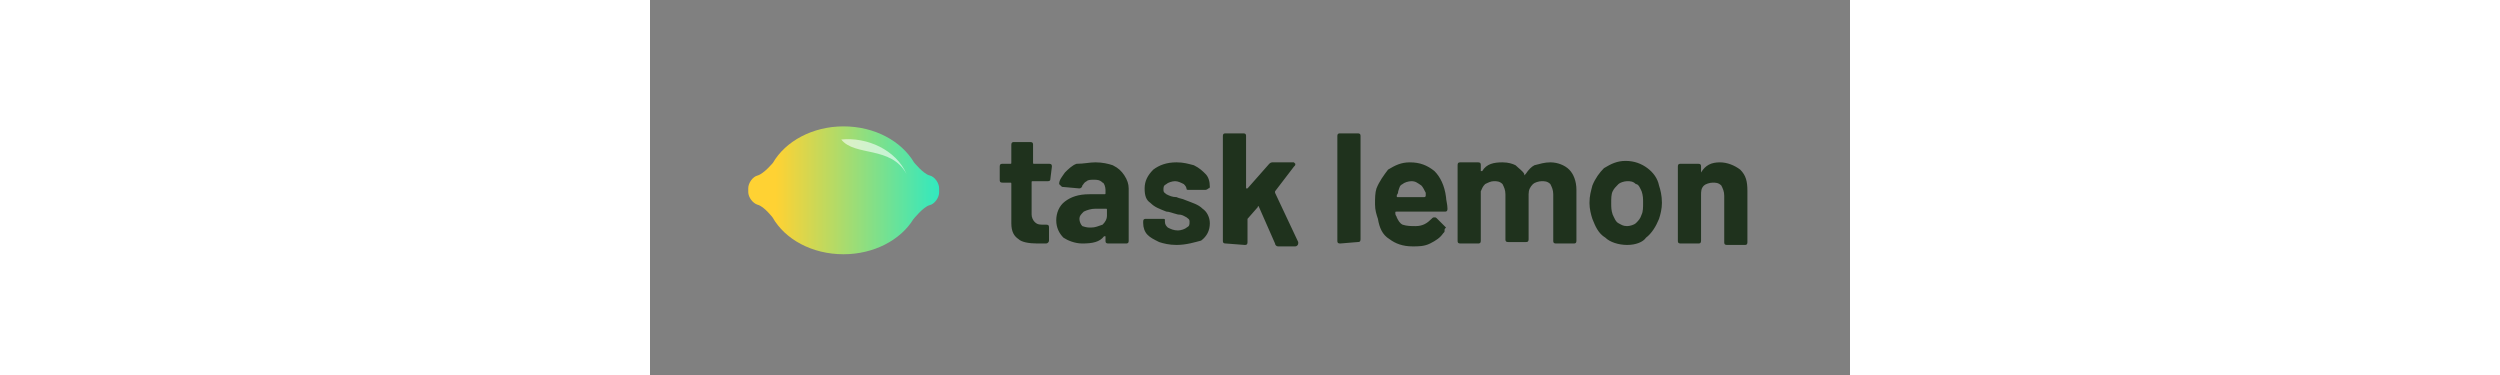 <?xml version="1.0" encoding="utf-8"?>
<!-- Generator: Adobe Illustrator 25.4.1, SVG Export Plug-In . SVG Version: 6.00 Build 0)  -->
<svg version="1.1" id="Layer_1" xmlns="http://www.w3.org/2000/svg" xmlns:xlink="http://www.w3.org/1999/xlink" x="0px" y="0px"
	 viewBox="0 0 320 100" height="48" style="enable-background:new 0 0 320 100;" xml:space="preserve">
<rect x="0" y="0" width="320" height="100" fill="#808080" stroke="none"/>
<style type="text/css">
	.st0{fill:#1F321D;}
	.st1{display:none;}
	.st2{fill:url(#SVGID_1_);}
	.st3{fill:#FFFFFF;fill-opacity:0.6;}
</style>
<g id="_x30_08e8f10-b308-4f89-b181-cdeb4a5fe11c" transform="matrix(3.864,0,0,3.864,18.686,161.918)">
	<path class="st0" d="M22.8-29.6L22.8-29.6c0,0.2-0.1,0.2-0.2,0.2l0,0h-1l0,0c-0.1,0-0.1,0-0.1,0.1l0,0v2.2l0,0
		c0,0.2,0.1,0.4,0.2,0.5l0,0l0,0c0.1,0.1,0.2,0.2,0.5,0.2l0,0h0.3l0,0c0.2,0,0.2,0.1,0.2,0.2l0,0v0.9l0,0c0,0.1-0.1,0.2-0.2,0.2l0,0
		l0,0c-0.3,0-0.5,0-0.6,0l0,0l0,0c-0.6,0-1.1-0.1-1.3-0.3l0,0l0,0c-0.3-0.2-0.5-0.5-0.5-1.1l0,0v-2.7l0,0c0-0.1,0-0.1-0.1-0.1l0,0
		h-0.5l0,0c-0.2,0-0.2-0.1-0.2-0.2l0,0v-0.9l0,0c0-0.2,0.1-0.2,0.2-0.2l0,0H20l0,0c0.1,0,0.1,0,0.1-0.1l0,0v-1.2l0,0
		c0-0.2,0.1-0.2,0.2-0.2l0,0h1.1l0,0c0.2,0,0.2,0.1,0.2,0.2l0,0v1.2l0,0c0,0.1,0,0.1,0.1,0.1l0,0h1l0,0c0.2,0,0.2,0.1,0.2,0.2l0,0
		L22.8-29.6L22.8-29.6z M25.9-30.7L25.9-30.7c0.5,0,0.9,0.1,1.2,0.2l0,0l0,0c0.4,0.2,0.6,0.4,0.8,0.7l0,0l0,0
		c0.2,0.3,0.3,0.6,0.3,0.9l0,0v3.6l0,0c0,0.2-0.1,0.2-0.2,0.2l0,0h-1.2l0,0c-0.2,0-0.2-0.1-0.2-0.2l0,0v-0.2l0,0v-0.1l0,0l0,0
		c0,0,0,0-0.1,0l0,0l0,0c-0.3,0.4-0.8,0.5-1.5,0.5l0,0l0,0c-0.5,0-1-0.2-1.3-0.4l0,0l0,0c-0.3-0.3-0.5-0.7-0.5-1.2l0,0l0,0
		c0-0.5,0.2-1,0.6-1.3l0,0l0,0c0.4-0.3,0.9-0.5,1.7-0.5l0,0h1l0,0c0.1,0,0.1,0,0.1-0.1l0,0v-0.2l0,0c0-0.2-0.1-0.5-0.2-0.5l0,0l0,0
		c-0.2-0.2-0.4-0.2-0.6-0.2l0,0l0,0c-0.2,0-0.4,0-0.5,0.1l0,0l0,0c-0.2,0.1-0.2,0.2-0.3,0.3l0,0l0,0c0,0.1-0.1,0.2-0.2,0.2l0,0
		L23.7-29l0,0c-0.1,0-0.1,0-0.2-0.1l0,0l0,0l-0.1-0.1l0,0l0,0c0-0.3,0.2-0.5,0.4-0.8l0,0l0,0c0.2-0.2,0.5-0.5,0.8-0.6l0,0l0,0
		C25.1-30.6,25.5-30.7,25.9-30.7L25.9-30.7z M25.6-26.2L25.6-26.2c0.3,0,0.5-0.1,0.8-0.2l0,0l0,0c0.2-0.2,0.3-0.4,0.3-0.6l0,0v-0.4
		l0,0c0-0.1,0-0.1-0.1-0.1l0,0h-0.7l0,0c-0.3,0-0.6,0.1-0.8,0.2l0,0l0,0c-0.2,0.2-0.3,0.3-0.3,0.5l0,0l0,0c0,0.2,0.1,0.4,0.2,0.5
		l0,0l0,0C25.3-26.2,25.4-26.2,25.6-26.2L25.6-26.2z M31.5-25L31.5-25c-0.5,0-0.9-0.1-1.2-0.2l0,0l0,0c-0.4-0.2-0.6-0.3-0.8-0.5l0,0
		l0,0c-0.2-0.2-0.3-0.5-0.3-0.8l0,0v-0.1l0,0c0-0.2,0.1-0.2,0.2-0.2l0,0h1.1l0,0c0.2,0,0.2,0,0.2,0.1l0,0v0.1l0,0
		c0,0.2,0.1,0.3,0.2,0.4l0,0l0,0c0.2,0.1,0.4,0.2,0.7,0.2l0,0l0,0c0.2,0,0.5-0.1,0.6-0.2l0,0l0,0c0.2-0.1,0.2-0.2,0.2-0.4l0,0l0,0
		c0-0.2-0.1-0.2-0.2-0.3l0,0l0,0c-0.2-0.1-0.3-0.2-0.6-0.2l0,0l0,0c-0.4-0.1-0.6-0.2-0.8-0.2l0,0l0,0c-0.5-0.2-0.8-0.3-1.1-0.6l0,0
		l0,0c-0.3-0.2-0.4-0.5-0.4-1l0,0l0,0c0-0.5,0.2-0.9,0.6-1.3l0,0l0,0c0.4-0.3,0.9-0.5,1.6-0.5l0,0l0,0c0.5,0,0.8,0.1,1.2,0.2l0,0
		l0,0c0.4,0.2,0.6,0.4,0.8,0.6l0,0l0,0c0.2,0.2,0.3,0.5,0.3,0.9l0,0l0,0c0,0,0,0.1-0.1,0.1l0,0l0,0c0,0-0.1,0.1-0.2,0.1l0,0h-1.1
		l0,0c-0.2,0-0.2,0-0.2-0.1l0,0v0.1l0,0c0-0.2-0.1-0.3-0.2-0.4l0,0l0,0c-0.2-0.1-0.4-0.2-0.6-0.2l0,0l0,0c-0.2,0-0.5,0.1-0.6,0.2
		l0,0l0,0c-0.2,0.1-0.2,0.2-0.2,0.4l0,0l0,0c0,0.2,0.1,0.2,0.2,0.3l0,0l0,0c0.2,0.1,0.4,0.2,0.7,0.2l0,0l0,0
		c0.2,0.1,0.4,0.1,0.6,0.2l0,0l0,0c0.5,0.2,0.9,0.3,1.2,0.6l0,0l0,0c0.3,0.2,0.5,0.6,0.5,1l0,0l0,0c0,0.5-0.2,0.9-0.6,1.2l0,0l0,0
		C32.8-25.2,32.2-25,31.5-25L31.5-25z M34.9-25.1L34.9-25.1c-0.2,0-0.2-0.1-0.2-0.2l0,0v-7.2l0,0c0-0.2,0.1-0.2,0.2-0.2l0,0h1.2l0,0
		c0.2,0,0.2,0.1,0.2,0.2l0,0v3.5l0,0v0.1l0,0l0,0c0,0,0,0,0.1,0l0,0l1.5-1.7l0,0c0.1-0.1,0.2-0.1,0.2-0.1l0,0h1.3l0,0
		c0.1,0,0.1,0,0.2,0l0,0l0,0l0.1,0.1l0,0l0,0c0,0.1,0,0.1-0.1,0.2l0,0l-1.3,1.7l0,0v0.1l0,0l1.6,3.4v0.1l0,0c0,0.1-0.1,0.2-0.2,0.2
		l0,0h-1.2l0,0c-0.1,0-0.2-0.1-0.2-0.2l0,0l-1.1-2.5l0,0c0-0.1-0.1-0.1-0.1,0l0,0l-0.7,0.8l0,0v0.1l0,0v1.5l0,0
		c0,0.2-0.1,0.2-0.2,0.2l0,0L34.9-25.1L34.9-25.1z M42.8-25.1L42.8-25.1c-0.2,0-0.2-0.1-0.2-0.2l0,0v-7.2l0,0c0-0.2,0.1-0.2,0.2-0.2
		l0,0H44l0,0c0.2,0,0.2,0.1,0.2,0.2l0,0v7.1l0,0c0,0.2-0.1,0.2-0.2,0.2l0,0L42.8-25.1L42.8-25.1z M48-26.3L48-26.3
		c0.5,0,0.8-0.2,1.1-0.5l0,0l0,0c0.1-0.1,0.1-0.1,0.2-0.1l0,0l0,0c0.1,0,0.1,0,0.2,0.1l0,0l0.6,0.6l0,0C50-26.1,50-26.1,50-26l0,0
		l0,0c0,0.1,0,0.1-0.1,0.2l0,0l0,0c-0.2,0.3-0.5,0.5-0.9,0.7l0,0l0,0c-0.4,0.2-0.8,0.2-1.2,0.2l0,0l0,0c-0.7,0-1.2-0.2-1.6-0.5l0,0
		l0,0c-0.5-0.3-0.7-0.8-0.8-1.4l0,0l0,0c-0.1-0.3-0.2-0.6-0.2-1l0,0l0,0c0-0.4,0-0.8,0.1-1.1l0,0l0,0c0.2-0.5,0.5-0.9,0.8-1.3l0,0
		l0,0c0.5-0.3,0.9-0.5,1.5-0.5l0,0l0,0c0.7,0,1.2,0.2,1.7,0.6l0,0l0,0c0.4,0.4,0.7,1,0.8,1.8l0,0l0,0c0,0.2,0.1,0.5,0.1,0.8l0,0l0,0
		c0,0.2-0.1,0.2-0.2,0.2l0,0h-3.3l0,0c-0.1,0-0.1,0-0.1,0.1l0,0l0,0c0,0.2,0.1,0.2,0.1,0.3l0,0l0,0c0.1,0.2,0.2,0.4,0.4,0.5l0,0l0,0
		C47.4-26.3,47.7-26.3,48-26.3L48-26.3z M47.7-29.4L47.7-29.4c-0.2,0-0.5,0.1-0.6,0.2l0,0l0,0c-0.2,0.1-0.2,0.2-0.3,0.5l0,0l0,0
		c0,0.2-0.1,0.2-0.1,0.3l0,0l0,0c0,0.1,0,0.1,0.1,0.1l0,0h1.8l0,0c0,0,0.1,0,0.1-0.1l0,0l0,0c0-0.1,0-0.2,0-0.2l0,0l0,0
		c-0.1-0.2-0.2-0.4-0.3-0.5l0,0l0,0C48.1-29.3,48-29.4,47.7-29.4L47.7-29.4z M57.3-30.7L57.3-30.7c0.5,0,1,0.2,1.3,0.5l0,0l0,0
		c0.3,0.3,0.5,0.8,0.5,1.4l0,0v3.5l0,0c0,0.2-0.1,0.2-0.2,0.2l0,0h-1.2l0,0c-0.2,0-0.2-0.1-0.2-0.2l0,0v-3.2l0,0
		c0-0.3-0.1-0.5-0.2-0.7l0,0l0,0c-0.2-0.2-0.4-0.2-0.6-0.2l0,0l0,0c-0.2,0-0.5,0.1-0.6,0.2l0,0l0,0c-0.2,0.2-0.3,0.4-0.3,0.7l0,0
		v3.1l0,0c0,0.2-0.1,0.2-0.2,0.2l0,0h-1.2l0,0c-0.2,0-0.2-0.1-0.2-0.2l0,0v-3.1l0,0c0-0.3-0.1-0.5-0.2-0.7l0,0l0,0
		c-0.2-0.2-0.4-0.2-0.6-0.2l0,0l0,0c-0.2,0-0.4,0.1-0.6,0.2l0,0l0,0c-0.2,0.2-0.2,0.3-0.3,0.5l0,0v3.4l0,0c0,0.2-0.1,0.2-0.2,0.2
		l0,0h-1.2l0,0c-0.2,0-0.2-0.1-0.2-0.2l0,0v-5.2l0,0c0-0.2,0.1-0.2,0.2-0.2l0,0h1.2l0,0c0.2,0,0.2,0.1,0.2,0.2l0,0v0.3l0,0v0.1l0,0
		l0,0c0,0,0,0,0.1,0l0,0l0,0c0.3-0.5,0.8-0.6,1.4-0.6l0,0l0,0c0.4,0,0.7,0.1,0.9,0.2l0,0l0,0c0.2,0.2,0.5,0.4,0.6,0.6l0,0l0,0v0.1
		l0,0l0,0c0,0,0,0,0.1-0.1l0,0l0,0c0.2-0.3,0.4-0.5,0.6-0.6l0,0l0,0C56.6-30.6,56.9-30.7,57.3-30.7L57.3-30.7z M62.6-25L62.6-25
		c-0.6,0-1.2-0.2-1.5-0.5l0,0l0,0c-0.5-0.3-0.7-0.8-0.9-1.3l0,0l0,0c-0.1-0.3-0.2-0.7-0.2-1.1l0,0l0,0c0-0.5,0.1-0.8,0.2-1.2l0,0
		l0,0c0.2-0.5,0.5-0.9,0.8-1.2l0,0l0,0c0.5-0.3,0.9-0.5,1.5-0.5l0,0l0,0c0.6,0,1.1,0.2,1.5,0.5l0,0l0,0c0.4,0.3,0.7,0.7,0.8,1.2l0,0
		l0,0c0.1,0.3,0.2,0.7,0.2,1.2l0,0l0,0c0,0.4-0.1,0.8-0.2,1.1l0,0l0,0c-0.2,0.5-0.5,1-0.9,1.3l0,0l0,0C63.7-25.2,63.2-25,62.6-25
		L62.6-25z M62.6-26.3L62.6-26.3c0.2,0,0.5-0.1,0.6-0.2l0,0l0,0c0.2-0.2,0.3-0.3,0.4-0.6l0,0l0,0c0.1-0.2,0.1-0.5,0.1-0.8l0,0l0,0
		c0-0.3,0-0.5-0.1-0.8l0,0l0,0c-0.1-0.2-0.2-0.5-0.4-0.5l0,0l0,0c-0.2-0.2-0.4-0.2-0.6-0.2l0,0l0,0c-0.2,0-0.5,0.1-0.6,0.2l0,0l0,0
		c-0.2,0.2-0.3,0.3-0.4,0.5l0,0l0,0c-0.1,0.2-0.1,0.5-0.1,0.8l0,0l0,0c0,0.3,0,0.5,0.1,0.8l0,0l0,0c0.1,0.2,0.2,0.5,0.4,0.6l0,0l0,0
		C62.2-26.4,62.3-26.3,62.6-26.3L62.6-26.3z M69-30.7L69-30.7c0.5,0,1,0.2,1.4,0.5l0,0l0,0c0.4,0.4,0.5,0.8,0.5,1.5l0,0v3.5l0,0
		c0,0.2-0.1,0.2-0.2,0.2l0,0h-1.2l0,0c-0.2,0-0.2-0.1-0.2-0.2l0,0v-3.2l0,0c0-0.3-0.1-0.5-0.2-0.7l0,0l0,0c-0.2-0.2-0.4-0.2-0.6-0.2
		l0,0l0,0c-0.2,0-0.5,0.1-0.6,0.2l0,0l0,0c-0.2,0.2-0.2,0.4-0.2,0.7l0,0v3.1l0,0c0,0.2-0.1,0.2-0.2,0.2l0,0h-1.2l0,0
		c-0.2,0-0.2-0.1-0.2-0.2l0,0v-5.1l0,0c0-0.2,0.1-0.2,0.2-0.2l0,0h1.2l0,0c0.2,0,0.2,0.1,0.2,0.2l0,0v0.3l0,0v0.1l0,0l0,0l0,0l0,0
		l0,0C68-30.5,68.4-30.7,69-30.7L69-30.7z"/>
</g>
<g id="lines" class="st1">
</g>
<g id="Layer_2_00000155116591088548967400000002829311744308806561_">
	<g id="Layer_1-2">
		<g id="_12ea874c-bc40-426c-ad50-1bf9d64749b4">
			
				<linearGradient id="SVGID_1_" gradientUnits="userSpaceOnUse" x1="-1124.137" y1="378.563" x2="-1121.062" y2="378.563" gradientTransform="matrix(-17.55 0 0 14.59 -19640.979 -5472.5)">
				<stop  offset="0" style="stop-color:#00EEE1"/>
				<stop  offset="1" style="stop-color:#FFD233"/>
			</linearGradient>
			<path class="st2" d="M74.6,46.8c-1.7-0.4-4.2-3.5-4.2-3.5c-3.4-5.7-10.5-9.6-18.8-9.6s-15.5,4-18.8,9.7c0,0-2.4,2.9-4.1,3.4
				c-1.3,0.3-2.5,2-2.5,3.4v1c0,1.4,1.2,3,2.5,3.4c1.7,0.4,4,3.4,4,3.4c3.3,5.8,10.5,9.8,18.9,9.8c8.1,0,15.2-3.8,18.6-9.3
				c0,0,2.7-3.4,4.4-3.8c1.3-0.3,2.5-2,2.5-3.4v-1.1C77.1,48.8,75.9,47.1,74.6,46.8z"/>
		</g>
		<path class="st3" d="M51,37.2c6.8-0.7,14.6,2.7,17.4,9.2C64.3,38.8,54.6,41.8,51,37.2L51,37.2z"/>
	</g>
</g>
</svg>
